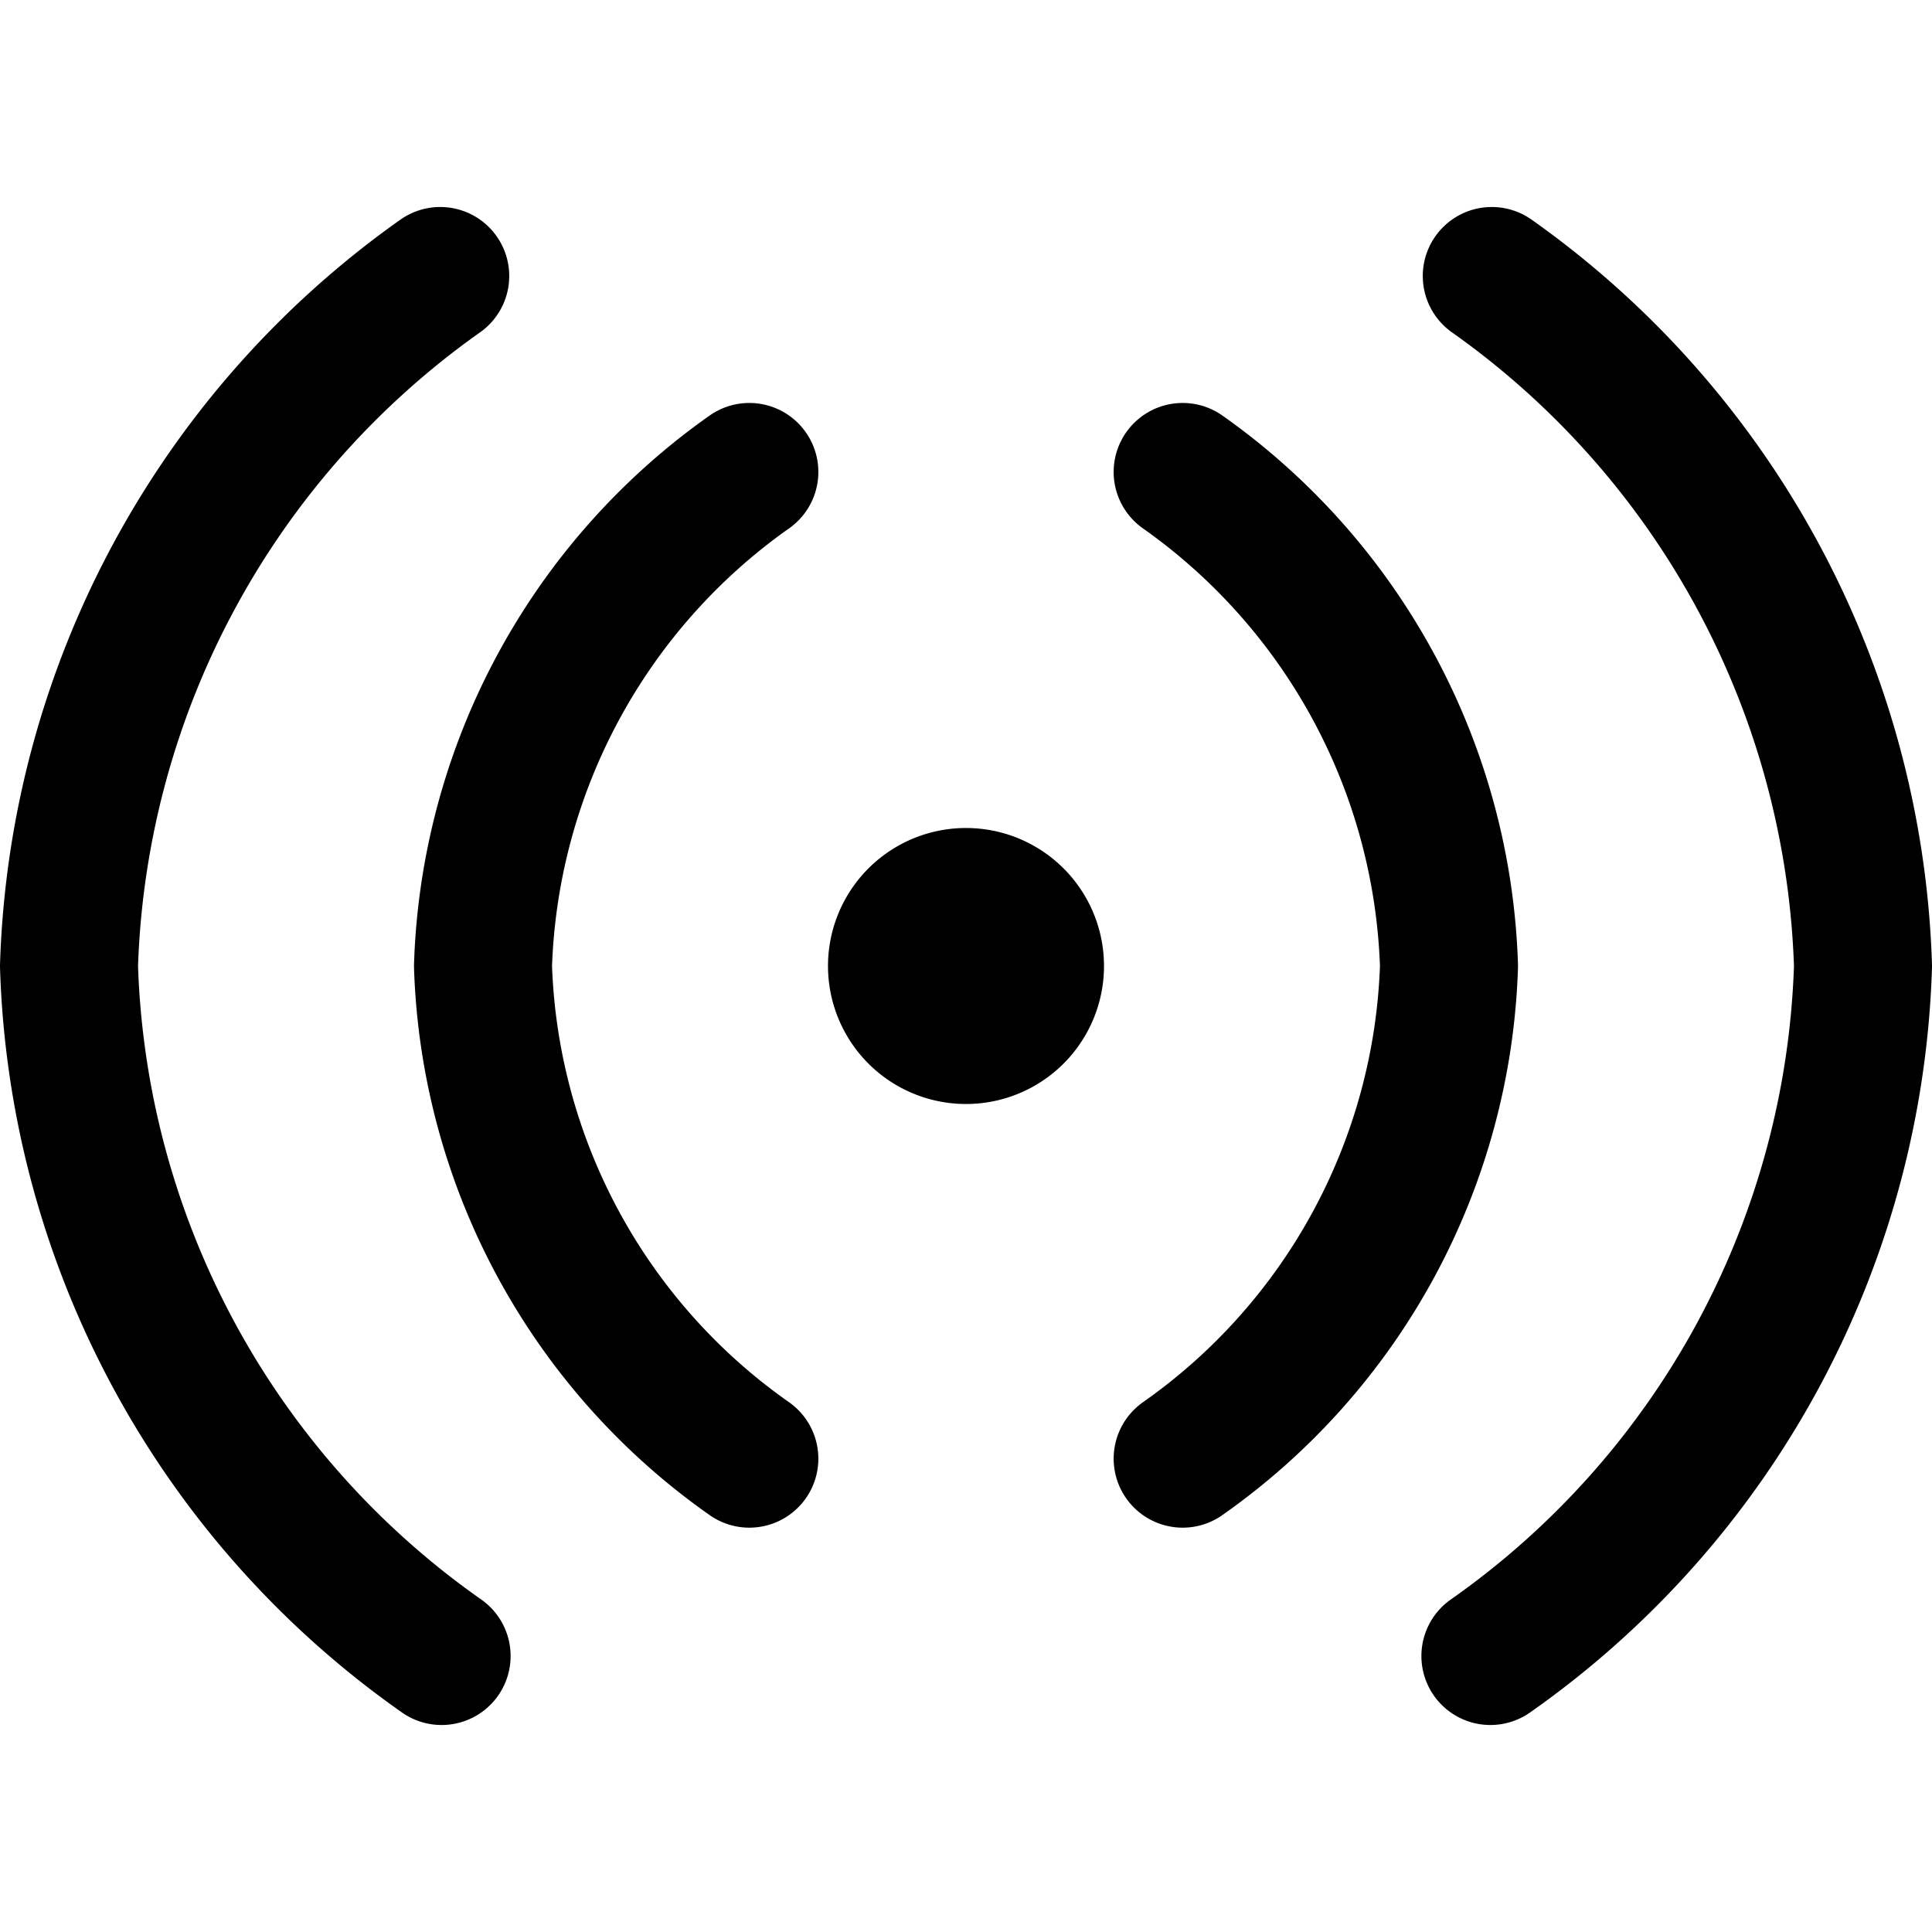 <svg focusable="false" xmlns="http://www.w3.org/2000/svg" fill="none" role="img" aria-label="Icon" viewBox="0 0 14 14">
  <path d="M5.43 10.57A4.54 4.54 0 0 1 3.5 7a4.56 4.56 0 0 1 1.93-3.58M3.2 12A6.35 6.35 0 0 1 .5 7a6.37 6.37 0 0 1 2.69-5m5.38 8.57A4.54 4.54 0 0 0 10.5 7a4.56 4.56 0 0 0-1.93-3.58M10.8 12a6.35 6.35 0 0 0 2.7-5 6.37 6.37 0 0 0-2.69-5M7 7.5a.5.5 0 1 0 0-1 .5.5 0 0 0 0 1" stroke="currentColor" stroke-linecap="round" stroke-linejoin="round"/>
</svg>

